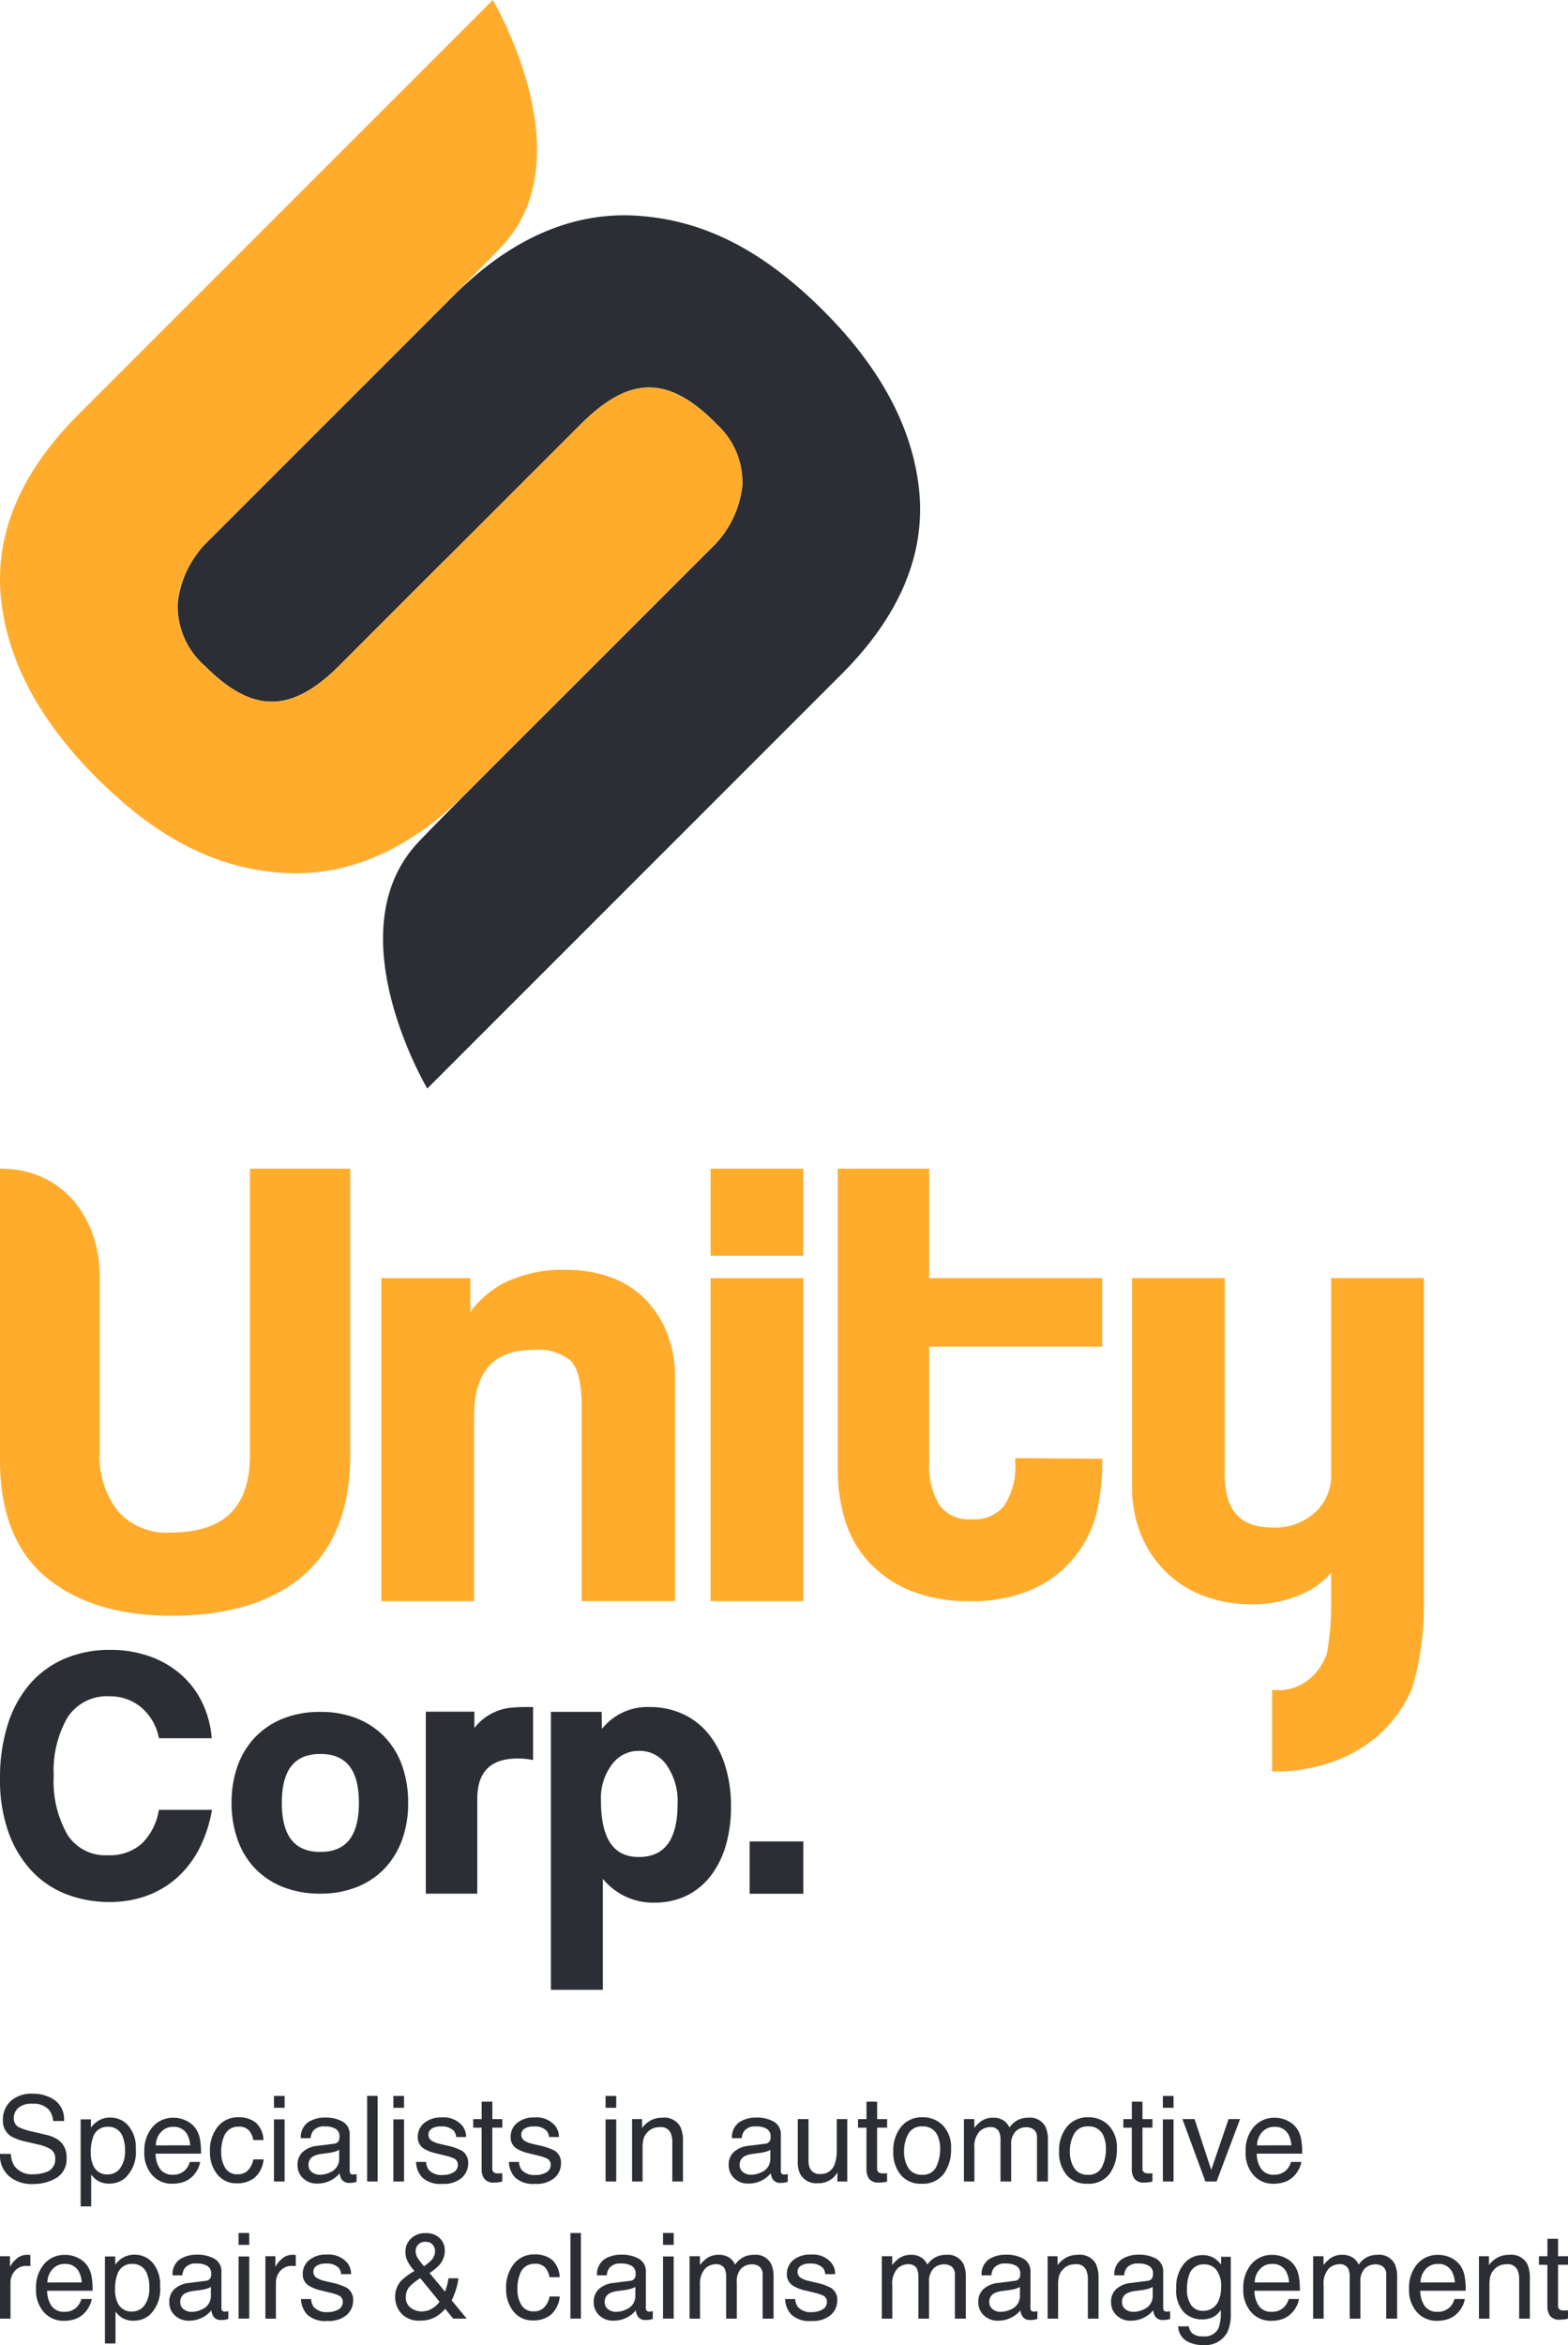 <svg xmlns="http://www.w3.org/2000/svg" xmlns:xlink="http://www.w3.org/1999/xlink" width="117.709" height="176" viewBox="0 0 117.709 176">
  <defs>
    <clipPath id="clip-path">
      <path id="Path_83" data-name="Path 83" d="M0,21.591H117.709v-176H0Z" transform="translate(0 154.409)" fill="none"/>
    </clipPath>
  </defs>
  <g id="Group_131" data-name="Group 131" transform="translate(0 154.409)">
    <g id="Group_75" data-name="Group 75" transform="translate(0 -154.409)" clip-path="url(#clip-path)">
      <g id="Group_71" data-name="Group 71" transform="translate(0 157.139)">
        <path id="Path_79" data-name="Path 79" d="M.1.554a1.808,1.808,0,0,0,.248.888,1.621,1.621,0,0,0,1.47.638,2.52,2.52,0,0,0,.861-.139A.987.987,0,0,0,3.43.969.848.848,0,0,0,3.112.221,3.157,3.157,0,0,0,2.1-.16l-.843-.2A3.734,3.734,0,0,1,.09-.781,1.358,1.358,0,0,1-.5-1.983,1.877,1.877,0,0,1,.08-3.406a2.3,2.3,0,0,1,1.652-.556A2.808,2.808,0,0,1,3.4-3.473,1.779,1.779,0,0,1,4.09-1.914H3.273A1.659,1.659,0,0,0,3-2.706a1.526,1.526,0,0,0-1.3-.5,1.454,1.454,0,0,0-1.061.324,1.031,1.031,0,0,0-.323.752A.739.739,0,0,0,.7-1.442a5.391,5.391,0,0,0,1.132.35l.873.206a2.631,2.631,0,0,1,.976.407A1.543,1.543,0,0,1,4.278.83a1.644,1.644,0,0,1-.757,1.526,3.334,3.334,0,0,1-1.76.459A2.592,2.592,0,0,1-.069,2.2,2.091,2.091,0,0,1-.718.554Z" transform="translate(0.718 3.962)" fill="#2b2e34"/>
      </g>
      <g id="Group_72" data-name="Group 72" transform="translate(6.054 158.929)">
        <path id="Path_80" data-name="Path 80" d="M0,.017H.771V.638A1.917,1.917,0,0,1,1.288.143a1.669,1.669,0,0,1,.938-.262A1.766,1.766,0,0,1,3.582.492a2.5,2.5,0,0,1,.556,1.743,2.671,2.671,0,0,1-.8,2.187,1.822,1.822,0,0,1-1.187.416,1.613,1.613,0,0,1-.891-.233,2.065,2.065,0,0,1-.47-.45V6.549H0ZM2.964,3.689a2.195,2.195,0,0,0,.366-1.38,2.567,2.567,0,0,0-.162-.962A1.121,1.121,0,0,0,2.044.573,1.119,1.119,0,0,0,.92,1.39,3.232,3.232,0,0,0,.757,2.5a2.344,2.344,0,0,0,.163.923,1.119,1.119,0,0,0,1.124.726,1.131,1.131,0,0,0,.92-.462" transform="translate(0 0.119)" fill="#2b2e34"/>
      </g>
      <g id="Group_73" data-name="Group 73" transform="translate(10.836 158.939)">
        <path id="Path_81" data-name="Path 81" d="M.388.029A1.776,1.776,0,0,1,1.1.634a2.1,2.1,0,0,1,.312.826A5.4,5.4,0,0,1,1.48,2.493H-1.928a2.018,2.018,0,0,0,.334,1.148,1.114,1.114,0,0,0,.968.432A1.241,1.241,0,0,0,.35,3.664a1.392,1.392,0,0,0,.29-.549h.774a1.624,1.624,0,0,1-.2.577,2.034,2.034,0,0,1-.385.517,1.807,1.807,0,0,1-.881.472A2.6,2.6,0,0,1-.7,4.751a1.956,1.956,0,0,1-1.474-.636,2.488,2.488,0,0,1-.6-1.783A2.707,2.707,0,0,1-2.164.5a2,2,0,0,1,1.591-.7A2.111,2.111,0,0,1,.388.029m.282,1.84A2.03,2.03,0,0,0,.448,1.05,1.13,1.13,0,0,0-.623.481a1.186,1.186,0,0,0-.9.391,1.488,1.488,0,0,0-.386,1Z" transform="translate(2.773 0.205)" fill="#2b2e34"/>
      </g>
      <g id="Group_74" data-name="Group 74" transform="translate(15.766 158.907)">
        <path id="Path_82" data-name="Path 82" d="M.419.047a1.843,1.843,0,0,1,.6,1.326H.25A1.414,1.414,0,0,0-.069.653a1.011,1.011,0,0,0-.8-.286A1.108,1.108,0,0,0-1.946,1.1a2.933,2.933,0,0,0-.21,1.175,2.208,2.208,0,0,0,.3,1.184,1.02,1.02,0,0,0,.937.481,1.025,1.025,0,0,0,.776-.3,1.63,1.63,0,0,0,.4-.817h.766A2.055,2.055,0,0,1,.36,4.188a2.048,2.048,0,0,1-1.343.431,1.8,1.8,0,0,1-1.466-.671A2.571,2.571,0,0,1-3,2.27,2.828,2.828,0,0,1-2.4.349,1.937,1.937,0,0,1-.869-.338,2.042,2.042,0,0,1,.419.047" transform="translate(2.996 0.338)" fill="#2b2e34"/>
      </g>
    </g>
    <path id="Path_84" data-name="Path 84" d="M18.043-15.512h.8V-16.4h-.8Zm0-.892,0,6.426h.8v-4.663h-.8Z" transform="translate(2.523 19.297)" fill="#2b2e34"/>
    <g id="Group_77" data-name="Group 77" transform="translate(0 -154.409)" clip-path="url(#clip-path)">
      <g id="Group_76" data-name="Group 76" transform="translate(22.338 158.929)">
        <path id="Path_85" data-name="Path 85" d="M.335.241A.429.429,0,0,0,.7.013a.707.707,0,0,0,.051-.3A.644.644,0,0,0,.465-.876a1.527,1.527,0,0,0-.82-.182,1.035,1.035,0,0,0-.873.335,1.109,1.109,0,0,0-.188.549H-2.15a1.362,1.362,0,0,1,.561-1.209,2.3,2.3,0,0,1,1.253-.34,2.549,2.549,0,0,1,1.342.315,1.071,1.071,0,0,1,.511.98v2.7a.351.351,0,0,0,.05.2.244.244,0,0,0,.213.074c.034,0,.074,0,.117-.006s.091-.011.14-.021V3.1a2.029,2.029,0,0,1-.28.066,1.958,1.958,0,0,1-.262.014A.649.649,0,0,1,.9,2.889a1.108,1.108,0,0,1-.136-.434A2,2,0,0,1,.076,3a2.13,2.13,0,0,1-.993.231,1.472,1.472,0,0,1-1.065-.4,1.309,1.309,0,0,1-.414-.989A1.275,1.275,0,0,1-1.988.839,1.945,1.945,0,0,1-.921.4ZM-1.324,2.368a.926.926,0,0,0,.59.2,1.808,1.808,0,0,0,.806-.191A1.081,1.081,0,0,0,.728,1.328V.695a1.342,1.342,0,0,1-.37.154A3.237,3.237,0,0,1-.088.936L-.564,1a1.84,1.84,0,0,0-.643.18.7.7,0,0,0-.366.654.647.647,0,0,0,.25.537" transform="translate(2.395 1.723)" fill="#2b2e34"/>
      </g>
    </g>
    <path id="Path_87" data-name="Path 87" d="M24.18-9.978h.788v-6.427H24.18Z" transform="translate(3.381 19.297)" fill="#2b2e34"/>
    <path id="Path_88" data-name="Path 88" d="M25.908-15.512h.8V-16.4h-.8Zm0-.892,0,6.426h.8v-4.663h-.8Z" transform="translate(3.623 19.297)" fill="#2b2e34"/>
    <g id="Group_81" data-name="Group 81" transform="translate(0 -154.409)" clip-path="url(#clip-path)">
      <g id="Group_78" data-name="Group 78" transform="translate(31.233 158.921)">
        <path id="Path_89" data-name="Path 89" d="M.093.409a1.137,1.137,0,0,0,.2.6,1.277,1.277,0,0,0,1.054.381,1.583,1.583,0,0,0,.785-.19.628.628,0,0,0,.34-.588A.5.5,0,0,0,2.2.156a3.191,3.191,0,0,0-.685-.223L.88-.225a3.078,3.078,0,0,1-.9-.332.991.991,0,0,1-.516-.885A1.34,1.34,0,0,1-.047-2.517a1.951,1.951,0,0,1,1.305-.411,1.826,1.826,0,0,1,1.548.62,1.339,1.339,0,0,1,.288.849H2.35a.884.884,0,0,0-.193-.482,1.247,1.247,0,0,0-.962-.31A1.166,1.166,0,0,0,.5-2.08a.526.526,0,0,0-.235.448.551.551,0,0,0,.309.489A1.915,1.915,0,0,0,1.1-.95l.53.127a4.127,4.127,0,0,1,1.159.4,1.052,1.052,0,0,1,.459.949A1.442,1.442,0,0,1,2.771,1.6a2.067,2.067,0,0,1-1.465.455,1.977,1.977,0,0,1-1.5-.474A1.784,1.784,0,0,1-.664.409Z" transform="translate(0.664 2.928)" fill="#2b2e34"/>
      </g>
      <g id="Group_79" data-name="Group 79" transform="translate(35.524 157.735)">
        <path id="Path_90" data-name="Path 90" d="M.078,0h.8V1.309h.748v.643H.875V5.008a.33.33,0,0,0,.165.328.69.69,0,0,0,.307.049c.038,0,.079,0,.122,0s.095-.007.154-.015v.626a1.749,1.749,0,0,1-.283.057,2.741,2.741,0,0,1-.317.017.854.854,0,0,1-.748-.282,1.251,1.251,0,0,1-.2-.733v-3.1H-.557V1.309H.078Z" transform="translate(0.557)" fill="#2b2e34"/>
      </g>
      <g id="Group_80" data-name="Group 80" transform="translate(38.202 158.921)">
        <path id="Path_91" data-name="Path 91" d="M.093.409a1.127,1.127,0,0,0,.2.6,1.277,1.277,0,0,0,1.054.381,1.583,1.583,0,0,0,.785-.19.63.63,0,0,0,.34-.588A.5.5,0,0,0,2.2.156a3.191,3.191,0,0,0-.685-.223L.88-.225a3.1,3.1,0,0,1-.9-.332.992.992,0,0,1-.515-.885A1.34,1.34,0,0,1-.047-2.517a1.949,1.949,0,0,1,1.305-.411,1.826,1.826,0,0,1,1.548.62,1.346,1.346,0,0,1,.288.849H2.35a.884.884,0,0,0-.193-.482,1.247,1.247,0,0,0-.962-.31A1.166,1.166,0,0,0,.5-2.08a.527.527,0,0,0-.236.448.552.552,0,0,0,.31.489A1.915,1.915,0,0,0,1.1-.95l.53.127a4.127,4.127,0,0,1,1.159.4,1.052,1.052,0,0,1,.459.949A1.442,1.442,0,0,1,2.771,1.6a2.067,2.067,0,0,1-1.465.455,1.977,1.977,0,0,1-1.5-.474A1.784,1.784,0,0,1-.664.409Z" transform="translate(0.664 2.928)" fill="#2b2e34"/>
      </g>
    </g>
    <path id="Path_93" data-name="Path 93" d="M39.883-15.512h.8V-16.4h-.8Zm0-.892,0,6.426h.8v-4.663h-.8Z" transform="translate(5.577 19.297)" fill="#2b2e34"/>
    <g id="Group_90" data-name="Group 90" transform="translate(0 -154.409)" clip-path="url(#clip-path)">
      <g id="Group_82" data-name="Group 82" transform="translate(47.45 158.938)">
        <path id="Path_94" data-name="Path 94" d="M0,.013H.748V.677a2.117,2.117,0,0,1,.7-.59A1.882,1.882,0,0,1,2.28-.092,1.363,1.363,0,0,1,3.627.6,2.459,2.459,0,0,1,3.82,1.692V4.7h-.8V1.745a1.607,1.607,0,0,0-.127-.692A.771.771,0,0,0,2.13.616a1.559,1.559,0,0,0-.459.057,1.194,1.194,0,0,0-.569.385,1.151,1.151,0,0,0-.255.479,3.192,3.192,0,0,0-.059.707V4.7H0Z" transform="translate(0 0.092)" fill="#2b2e34"/>
      </g>
      <g id="Group_83" data-name="Group 83" transform="translate(54.704 158.929)">
        <path id="Path_95" data-name="Path 95" d="M.335.241A.429.429,0,0,0,.7.013a.707.707,0,0,0,.051-.3A.644.644,0,0,0,.465-.876a1.527,1.527,0,0,0-.82-.182,1.035,1.035,0,0,0-.873.335,1.109,1.109,0,0,0-.188.549H-2.15a1.362,1.362,0,0,1,.561-1.209,2.3,2.3,0,0,1,1.253-.34,2.549,2.549,0,0,1,1.342.315,1.071,1.071,0,0,1,.511.98v2.7a.342.342,0,0,0,.051.2c.033.05.1.074.212.074.034,0,.074,0,.117-.006s.091-.011.14-.021V3.1a2.029,2.029,0,0,1-.28.066,1.958,1.958,0,0,1-.262.014A.649.649,0,0,1,.9,2.889a1.127,1.127,0,0,1-.136-.434A2,2,0,0,1,.076,3a2.13,2.13,0,0,1-.993.231,1.472,1.472,0,0,1-1.065-.4,1.309,1.309,0,0,1-.414-.989A1.275,1.275,0,0,1-1.988.839,1.941,1.941,0,0,1-.921.4ZM-1.324,2.368a.926.926,0,0,0,.59.2,1.8,1.8,0,0,0,.806-.191A1.081,1.081,0,0,0,.728,1.328V.695a1.342,1.342,0,0,1-.37.154A3.237,3.237,0,0,1-.088.936L-.564,1a1.84,1.84,0,0,0-.643.18.7.7,0,0,0-.366.654.647.647,0,0,0,.25.537" transform="translate(2.395 1.723)" fill="#2b2e34"/>
      </g>
      <g id="Group_84" data-name="Group 84" transform="translate(59.889 159.043)">
        <path id="Path_96" data-name="Path 96" d="M.1,0V3.111A1.34,1.34,0,0,0,.209,3.7a.771.771,0,0,0,.763.421,1.08,1.08,0,0,0,1.091-.735A3,3,0,0,0,2.22,2.3V0h.788V4.686H2.264l.008-.692a1.584,1.584,0,0,1-.373.45,1.626,1.626,0,0,1-1.074.368,1.376,1.376,0,0,1-1.339-.67,2.022,2.022,0,0,1-.193-.957V0Z" transform="translate(0.706)" fill="#2b2e34"/>
      </g>
      <g id="Group_85" data-name="Group 85" transform="translate(64.412 157.735)">
        <path id="Path_97" data-name="Path 97" d="M.078,0h.8V1.309h.748v.643H.875V5.008a.33.33,0,0,0,.165.328.694.694,0,0,0,.307.049c.038,0,.079,0,.122,0s.1-.007.154-.015v.626a1.749,1.749,0,0,1-.283.057,2.727,2.727,0,0,1-.317.017.854.854,0,0,1-.748-.282,1.251,1.251,0,0,1-.2-.733v-3.1H-.557V1.309H.078Z" transform="translate(0.557)" fill="#2b2e34"/>
      </g>
      <g id="Group_86" data-name="Group 86" transform="translate(67.06 158.908)">
        <path id="Path_98" data-name="Path 98" d="M.456.074a2.362,2.362,0,0,1,.621,1.775A3.058,3.058,0,0,1,.53,3.719a1.975,1.975,0,0,1-1.7.739A1.912,1.912,0,0,1-2.694,3.8a2.594,2.594,0,0,1-.564-1.755A2.807,2.807,0,0,1-2.663.17a1.994,1.994,0,0,1,1.6-.7,2.1,2.1,0,0,1,1.521.6M-.033,3.188A2.98,2.98,0,0,0,.255,1.87,2.355,2.355,0,0,0,.046.8,1.164,1.164,0,0,0-1.087.157,1.116,1.116,0,0,0-2.125.708a2.583,2.583,0,0,0-.324,1.329,2.241,2.241,0,0,0,.324,1.245,1.138,1.138,0,0,0,1.03.5A1.071,1.071,0,0,0-.033,3.188" transform="translate(3.258 0.529)" fill="#2b2e34"/>
      </g>
      <g id="Group_87" data-name="Group 87" transform="translate(72.361 158.938)">
        <path id="Path_99" data-name="Path 99" d="M0,.013H.78V.677a2.592,2.592,0,0,1,.507-.5A1.518,1.518,0,0,1,2.17-.092a1.383,1.383,0,0,1,.9.276,1.411,1.411,0,0,1,.35.463A1.7,1.7,0,0,1,4.038.089a1.721,1.721,0,0,1,.8-.181A1.3,1.3,0,0,1,6.121.591a2.231,2.231,0,0,1,.184.988V4.7H5.486V1.443A.76.76,0,0,0,5.252.8.929.929,0,0,0,4.681.625a1.141,1.141,0,0,0-.8.31,1.37,1.37,0,0,0-.334,1.037V4.7h-.8V1.641a1.6,1.6,0,0,0-.114-.7A.7.7,0,0,0,1.965.616a1.155,1.155,0,0,0-.812.347,1.691,1.691,0,0,0-.366,1.25V4.7H0Z" transform="translate(0 0.092)" fill="#2b2e34"/>
      </g>
      <g id="Group_88" data-name="Group 88" transform="translate(79.506 158.908)">
        <path id="Path_100" data-name="Path 100" d="M.456.074a2.362,2.362,0,0,1,.621,1.775A3.058,3.058,0,0,1,.53,3.719a1.976,1.976,0,0,1-1.7.739A1.911,1.911,0,0,1-2.694,3.8a2.588,2.588,0,0,1-.564-1.755A2.807,2.807,0,0,1-2.663.17a1.994,1.994,0,0,1,1.6-.7,2.1,2.1,0,0,1,1.521.6M-.033,3.188A2.964,2.964,0,0,0,.255,1.87,2.355,2.355,0,0,0,.046.8,1.165,1.165,0,0,0-1.087.157,1.116,1.116,0,0,0-2.125.708a2.583,2.583,0,0,0-.324,1.329,2.241,2.241,0,0,0,.324,1.245,1.138,1.138,0,0,0,1.03.5A1.071,1.071,0,0,0-.033,3.188" transform="translate(3.258 0.529)" fill="#2b2e34"/>
      </g>
      <g id="Group_89" data-name="Group 89" transform="translate(84.331 157.735)">
        <path id="Path_101" data-name="Path 101" d="M.078,0h.8V1.309h.748v.643H.875V5.008a.33.33,0,0,0,.165.328.7.7,0,0,0,.307.049q.056,0,.123,0c.043,0,.095-.007.153-.015v.626a1.76,1.76,0,0,1-.282.057,2.761,2.761,0,0,1-.318.017.854.854,0,0,1-.748-.282,1.251,1.251,0,0,1-.2-.733v-3.1H-.557V1.309H.078Z" transform="translate(0.557)" fill="#2b2e34"/>
      </g>
    </g>
    <path id="Path_103" data-name="Path 103" d="M76.588-15.512h.8V-16.4h-.8Zm0-.892,0,6.426h.8v-4.663h-.8Z" transform="translate(10.709 19.297)" fill="#2b2e34"/>
    <g id="Group_91" data-name="Group 91" transform="translate(88.761 4.634)">
      <path id="Path_104" data-name="Path 104" d="M.112,0,1.364,3.815,2.666,0h.863L1.765,4.686H.926L-.8,0Z" transform="translate(0.802)" fill="#2b2e34"/>
    </g>
    <g id="Group_94" data-name="Group 94" transform="translate(0 -154.409)" clip-path="url(#clip-path)">
      <g id="Group_92" data-name="Group 92" transform="translate(93.501 158.939)">
        <path id="Path_105" data-name="Path 105" d="M.388.029A1.769,1.769,0,0,1,1.1.634a2.1,2.1,0,0,1,.312.826A5.4,5.4,0,0,1,1.48,2.493H-1.928a2.026,2.026,0,0,0,.334,1.148,1.114,1.114,0,0,0,.968.432A1.241,1.241,0,0,0,.35,3.664a1.392,1.392,0,0,0,.29-.549h.774a1.619,1.619,0,0,1-.2.577,2.064,2.064,0,0,1-.386.517,1.807,1.807,0,0,1-.881.472,2.589,2.589,0,0,1-.637.071,1.958,1.958,0,0,1-1.475-.636,2.488,2.488,0,0,1-.6-1.783A2.707,2.707,0,0,1-2.164.5a2.006,2.006,0,0,1,1.591-.7A2.111,2.111,0,0,1,.388.029M.67,1.868A2.068,2.068,0,0,0,.449,1.05,1.132,1.132,0,0,0-.622.481a1.187,1.187,0,0,0-.9.391,1.488,1.488,0,0,0-.386,1Z" transform="translate(2.773 0.205)" fill="#2b2e34"/>
      </g>
      <g id="Group_93" data-name="Group 93" transform="translate(28.634 95.306)">
        <path id="Path_106" data-name="Path 106" d="M2.418.259h0a7.012,7.012,0,0,0-2.6-1.59,9.751,9.751,0,0,0-3.228-.522A9.855,9.855,0,0,0-8.271-.778,7.648,7.648,0,0,0-10.621,1.3V-1.232H-17.3V23.01h6.96V9.169c0-3.376,1.454-5.016,4.446-5.016a3.839,3.839,0,0,1,2.829.837c.533.562.8,1.712.8,3.417v14.6H4.752V6.354a9.256,9.256,0,0,0-.625-3.511A7.65,7.65,0,0,0,2.418.259" transform="translate(17.295 1.853)" fill="#ffac2d"/>
      </g>
    </g>
    <path id="Path_108" data-name="Path 108" d="M46.8-46.008h6.96V-70.25H46.8Z" transform="translate(6.545 11.768)" fill="#ffac2d"/>
    <g id="Group_96" data-name="Group 96" transform="translate(0 -154.409)" clip-path="url(#clip-path)">
      <g id="Group_95" data-name="Group 95" transform="translate(0 87.713)">
        <path id="Path_109" data-name="Path 109" d="M2.3,2.641C2.3,6.532.348,8.423-3.671,8.423A4.841,4.841,0,0,1-7.586,6.836,6.6,6.6,0,0,1-8.976,2.4V-10.9c0-3.757-2.353-7.991-7.485-7.991V3.023c0,3.92,1.179,6.877,3.5,8.789,2.3,1.894,5.459,2.855,9.382,2.855,4.241,0,7.57-1.02,9.89-3.029,2.334-2.024,3.52-5.051,3.52-9V-18.887H2.3V2.641Z" transform="translate(16.461 18.887)" fill="#ffac2d"/>
      </g>
    </g>
    <path id="Path_111" data-name="Path 111" d="M46.8-70.925h6.96v-6.53H46.8Z" transform="translate(6.545 10.76)" fill="#ffac2d"/>
    <g id="Group_103" data-name="Group 103" transform="translate(0 -154.409)" clip-path="url(#clip-path)">
      <g id="Group_97" data-name="Group 97" transform="translate(84.987 95.926)">
        <path id="Path_112" data-name="Path 112" d="M1.833,0V14.7a3.757,3.757,0,0,1-1.2,2.878,4.43,4.43,0,0,1-3.2,1.139c-2.447,0-3.586-1.277-3.586-4.017V0h-6.959V15.607a9.476,9.476,0,0,0,.672,3.653,8.353,8.353,0,0,0,1.874,2.8,8.188,8.188,0,0,0,2.852,1.8,10.043,10.043,0,0,0,3.57.621,9,9,0,0,0,4.109-.924A5.72,5.72,0,0,0,1.833,22.1v2.479A19.2,19.2,0,0,1,1.5,28.213a4.5,4.5,0,0,1-.878,1.476,4.042,4.042,0,0,1-1.246.918,3.53,3.53,0,0,1-1.5.319c-.031,0-.06-.006-.092-.006l-.382-.006v6.114l.381,0a12.731,12.731,0,0,0,4.195-.733,10.513,10.513,0,0,0,3.564-2.129,9.861,9.861,0,0,0,2.385-3.425,21.649,21.649,0,0,0,.865-6.25V0Z" transform="translate(13.109)" fill="#ffac2d"/>
      </g>
      <g id="Group_98" data-name="Group 98" transform="translate(62.891 87.714)">
        <path id="Path_113" data-name="Path 113" d="M.842,0H-6.022V22.624a12.749,12.749,0,0,0,.541,3.739A8.189,8.189,0,0,0-3.7,29.514,8.7,8.7,0,0,0-.587,31.66a11.7,11.7,0,0,0,4.538.8,11.25,11.25,0,0,0,4.42-.8,8.6,8.6,0,0,0,3.095-2.173,8.726,8.726,0,0,0,1.8-3.143,15.439,15.439,0,0,0,.568-4.2v-.373L7.3,21.719v.38a5.287,5.287,0,0,1-.809,3.165,2.814,2.814,0,0,1-2.444,1.042,2.714,2.714,0,0,1-2.434-1.054A5.748,5.748,0,0,1,.842,22V13.358H13.828V8.212H.842Z" transform="translate(6.022)" fill="#ffac2d"/>
      </g>
      <g id="Group_99" data-name="Group 99" transform="translate(0 123.831)">
        <path id="Path_114" data-name="Path 114" d="M1.46,1.489a4.476,4.476,0,0,1-1.3,2.439,3.623,3.623,0,0,1-2.5.835A3.373,3.373,0,0,1-5.375,3.228,8.057,8.057,0,0,1-6.409-1.2,8,8,0,0,1-5.362-5.6,3.538,3.538,0,0,1-2.149-7.164a3.573,3.573,0,0,1,2.255.789A3.942,3.942,0,0,1,1.461-4.148l.031.129H5.455L5.436-4.2a7.388,7.388,0,0,0-.711-2.521A6.629,6.629,0,0,0,3.165-8.782,7.23,7.23,0,0,0,.831-10.151a8.705,8.705,0,0,0-3.006-.5,8.568,8.568,0,0,0-3.435.67A7.2,7.2,0,0,0-8.226-8.058,8.644,8.644,0,0,0-9.871-5.012,13.287,13.287,0,0,0-10.442-.99a11.713,11.713,0,0,0,.626,4,8.457,8.457,0,0,0,1.726,2.9A7.021,7.021,0,0,0-5.473,7.684a8.9,8.9,0,0,0,3.246.589A8.054,8.054,0,0,0,.61,7.79,7.063,7.063,0,0,0,2.878,6.421,7.527,7.527,0,0,0,4.5,4.3a10.032,10.032,0,0,0,.934-2.746l.039-.2H1.49Z" transform="translate(10.442 10.647)" fill="#2b2e34"/>
      </g>
      <g id="Group_100" data-name="Group 100" transform="translate(17.383 128.483)">
        <path id="Path_115" data-name="Path 115" d="M.818,1.289C-1.128,1.289-2.075.082-2.075-2.4c0-2.465.947-3.663,2.893-3.663S3.711-4.865,3.711-2.4c0,2.481-.947,3.688-2.893,3.688M5.627-7.359A5.992,5.992,0,0,0,3.552-8.733,7.306,7.306,0,0,0,.818-9.22a7.473,7.473,0,0,0-2.772.487,5.993,5.993,0,0,0-2.1,1.387A6.051,6.051,0,0,0-5.389-5.18,8.089,8.089,0,0,0-5.849-2.4,8.221,8.221,0,0,0-5.4.353,5.994,5.994,0,0,0-4.094,2.52a5.957,5.957,0,0,0,2.1,1.4,7.5,7.5,0,0,0,2.812.5,7.326,7.326,0,0,0,2.721-.488A5.843,5.843,0,0,0,5.627,2.545,6.174,6.174,0,0,0,6.948.393,8.058,8.058,0,0,0,7.407-2.4a8.179,8.179,0,0,0-.459-2.806A6.046,6.046,0,0,0,5.627-7.359" transform="translate(5.849 9.22)" fill="#2b2e34"/>
      </g>
      <g id="Group_101" data-name="Group 101" transform="translate(31.965 128.119)">
        <path id="Path_116" data-name="Path 116" d="M.779.007A3.916,3.916,0,0,0-.282.276,4.092,4.092,0,0,0-1.3.882a3.858,3.858,0,0,0-.622.643V.3H-5.569V13.956h3.863v-7.1c0-2.048,1-3.043,3.044-3.043a5.742,5.742,0,0,1,.944.079l.2.033V-.048H1.851A10.33,10.33,0,0,0,.779.007" transform="translate(5.569 0.048)" fill="#2b2e34"/>
      </g>
      <g id="Group_102" data-name="Group 102" transform="translate(41.356 128.119)">
        <path id="Path_117" data-name="Path 117" d="M1.167.887c0,2.708-.954,4.025-2.919,4.025-1.907,0-2.835-1.389-2.835-4.246a4.2,4.2,0,0,1,.831-2.708A2.491,2.491,0,0,1-1.724-3.055,2.457,2.457,0,0,1,.345-1.98,4.7,4.7,0,0,1,1.167.887M3.474-4.342A5.378,5.378,0,0,0,1.543-5.829,5.838,5.838,0,0,0-.894-6.342,4.353,4.353,0,0,0-4.514-4.7l-.021-1.282h-3.81V14.879h3.9V6.549A4.848,4.848,0,0,0-.591,8.337a5.486,5.486,0,0,0,2.443-.529A5.162,5.162,0,0,0,3.671,6.3,6.921,6.921,0,0,0,4.793,4.02a10.351,10.351,0,0,0,.381-2.885,10.123,10.123,0,0,0-.451-3.124A7.188,7.188,0,0,0,3.474-4.342" transform="translate(8.345 6.342)" fill="#2b2e34"/>
      </g>
    </g>
    <path id="Path_119" data-name="Path 119" d="M49.373-29.232H53.4v-3.926H49.373Z" transform="translate(6.904 16.954)" fill="#2b2e34"/>
    <g id="Group_110" data-name="Group 110" transform="translate(0 -154.409)" clip-path="url(#clip-path)">
      <g id="Group_104" data-name="Group 104" transform="translate(13.328 16.159)">
        <path id="Path_120" data-name="Path 120" d="M6.83,2.535c-.464-4.657-2.878-9.2-7.173-13.49-4.636-4.637-9.032-6.777-13.84-7.134-4.91-.365-9.613,1.662-13.973,6.023L-38.2-2.022l-8.65,8.65a7.6,7.6,0,0,0-1.979,4.351,5.956,5.956,0,0,0,2.064,4.733c3.679,3.679,6.577,3.439,10.1-.081L-28.842,7.8l.006.006L-18.6-2.426c3.52-3.519,6.417-3.845,10.1-.166.042.042.076.084.116.127h0A5.88,5.88,0,0,1-6.443,2.14a7.615,7.615,0,0,1-2.01,4.392L-20.044,18.123c-2.349,2.34-4.706,4.695-6.645,6.644l-.214.214h0c-1.779,1.79-3.179,3.211-3.85,3.921-6.355,6.715.659,18.505.659,18.505l31.1-31.1C5.35,11.965,7.308,7.332,6.83,2.535" transform="translate(48.843 18.131)" fill="#2b2e34"/>
      </g>
      <g id="Group_105" data-name="Group 105" transform="translate(0 0)">
        <path id="Path_121" data-name="Path 121" d="M6.594,5A7.583,7.583,0,0,0,8.571.652,5.879,5.879,0,0,0,6.626-3.954h0L6.38-4.2l-.035-.035c-3.6-3.5-6.465-3.145-9.932.321L-13.823,6.32l-.006,0-7.827,7.827c-3.519,3.519-6.417,3.759-10.1.081a5.958,5.958,0,0,1-2.064-4.733c.014-.186.035-.37.066-.554.019-.117.049-.234.075-.351.015-.066.025-.132.042-.2.041-.155.091-.31.144-.464.009-.027.016-.055.025-.082.063-.173.134-.347.212-.52,0-.008.006-.015.009-.022a9.432,9.432,0,0,1,1.4-2.161h0L-31.8,5.1-20.213-6.492c2.349-2.34,4.706-4.695,6.644-6.644l.215-.214h0c1.778-1.788,3.178-3.21,3.85-3.921,6.355-6.715-.659-18.505-.659-18.505l-31.1,31.1C-45.607-.334-47.565,4.3-47.086,9.1c.464,4.657,2.878,9.2,7.172,13.491,4.637,4.636,9.033,6.777,13.84,7.133,4.912.365,9.613-1.662,13.974-6.023Z" transform="translate(47.157 35.778)" fill="#ffac2d"/>
      </g>
      <g id="Group_106" data-name="Group 106" transform="translate(0 169.228)">
        <path id="Path_122" data-name="Path 122" d="M0,.013H.748V.822A1.789,1.789,0,0,1,1.2.247a1.166,1.166,0,0,1,.826-.339c.015,0,.04,0,.074,0s.095.008.18.017V.761A1,1,0,0,0,2.15.743c-.039,0-.082,0-.129,0a1.123,1.123,0,0,0-.914.383A1.335,1.335,0,0,0,.788,2V4.7H0Z" transform="translate(0 0.092)" fill="#2b2e34"/>
      </g>
      <g id="Group_107" data-name="Group 107" transform="translate(2.695 169.228)">
        <path id="Path_123" data-name="Path 123" d="M.388.029A1.785,1.785,0,0,1,1.1.634a2.1,2.1,0,0,1,.312.828,5.4,5.4,0,0,1,.07,1.032H-1.928a2.015,2.015,0,0,0,.334,1.148,1.114,1.114,0,0,0,.968.432,1.241,1.241,0,0,0,.976-.408A1.407,1.407,0,0,0,.64,3.114h.774a1.647,1.647,0,0,1-.2.577,2.061,2.061,0,0,1-.385.517,1.818,1.818,0,0,1-.881.473,2.658,2.658,0,0,1-.638.07,1.956,1.956,0,0,1-1.474-.636,2.488,2.488,0,0,1-.6-1.783A2.7,2.7,0,0,1-2.164.5a2,2,0,0,1,1.591-.7A2.111,2.111,0,0,1,.388.029m.282,1.84A2.049,2.049,0,0,0,.448,1.05,1.13,1.13,0,0,0-.623.481a1.184,1.184,0,0,0-.9.391,1.482,1.482,0,0,0-.386,1Z" transform="translate(2.773 0.205)" fill="#2b2e34"/>
      </g>
      <g id="Group_108" data-name="Group 108" transform="translate(7.879 169.219)">
        <path id="Path_124" data-name="Path 124" d="M0,.017H.771V.638A1.917,1.917,0,0,1,1.288.143a1.672,1.672,0,0,1,.938-.262A1.768,1.768,0,0,1,3.582.492a2.5,2.5,0,0,1,.556,1.743,2.671,2.671,0,0,1-.8,2.187,1.821,1.821,0,0,1-1.185.416,1.615,1.615,0,0,1-.892-.233,2.065,2.065,0,0,1-.47-.45V6.549H0ZM2.964,3.689a2.195,2.195,0,0,0,.367-1.38,2.566,2.566,0,0,0-.163-.962A1.12,1.12,0,0,0,2.044.573,1.119,1.119,0,0,0,.92,1.39,3.232,3.232,0,0,0,.757,2.5a2.344,2.344,0,0,0,.163.923,1.119,1.119,0,0,0,1.124.726,1.129,1.129,0,0,0,.92-.462" transform="translate(0 0.119)" fill="#2b2e34"/>
      </g>
      <g id="Group_109" data-name="Group 109" transform="translate(12.709 169.219)">
        <path id="Path_125" data-name="Path 125" d="M.335.241A.429.429,0,0,0,.7.013a.707.707,0,0,0,.051-.3A.644.644,0,0,0,.465-.876a1.527,1.527,0,0,0-.82-.182,1.032,1.032,0,0,0-.872.335,1.087,1.087,0,0,0-.188.549H-2.15a1.362,1.362,0,0,1,.561-1.209,2.3,2.3,0,0,1,1.253-.34,2.549,2.549,0,0,1,1.342.315,1.07,1.07,0,0,1,.511.98v2.7a.342.342,0,0,0,.051.2.243.243,0,0,0,.212.074c.034,0,.074,0,.117-.006s.09-.011.14-.021V3.1a2.022,2.022,0,0,1-.279.066,1.989,1.989,0,0,1-.263.014A.65.65,0,0,1,.9,2.889a1.127,1.127,0,0,1-.136-.434A2.006,2.006,0,0,1,.077,3a2.135,2.135,0,0,1-.994.231,1.472,1.472,0,0,1-1.065-.4,1.309,1.309,0,0,1-.414-.989A1.275,1.275,0,0,1-1.988.839,1.936,1.936,0,0,1-.921.4ZM-1.324,2.368a.927.927,0,0,0,.592.2,1.8,1.8,0,0,0,.8-.191A1.081,1.081,0,0,0,.728,1.328V.695a1.342,1.342,0,0,1-.37.154A3.237,3.237,0,0,1-.088.936L-.563,1a1.84,1.84,0,0,0-.644.18.7.7,0,0,0-.366.654.65.65,0,0,0,.25.537" transform="translate(2.395 1.723)" fill="#2b2e34"/>
      </g>
    </g>
    <path id="Path_127" data-name="Path 127" d="M15.713-6.484h.8v-.892h-.8Zm0-.892,0,6.425h.8V-5.614h-.8Z" transform="translate(2.197 20.559)" fill="#2b2e34"/>
    <g id="Group_115" data-name="Group 115" transform="translate(0 -154.409)" clip-path="url(#clip-path)">
      <g id="Group_111" data-name="Group 111" transform="translate(19.924 169.228)">
        <path id="Path_128" data-name="Path 128" d="M0,.013H.748V.822A1.789,1.789,0,0,1,1.2.247a1.168,1.168,0,0,1,.826-.339c.015,0,.04,0,.074,0s.095.008.18.017V.761A1,1,0,0,0,2.15.743c-.039,0-.082,0-.129,0a1.123,1.123,0,0,0-.914.383A1.335,1.335,0,0,0,.788,2V4.7H0Z" transform="translate(0 0.092)" fill="#2b2e34"/>
      </g>
      <g id="Group_112" data-name="Group 112" transform="translate(22.597 169.211)">
        <path id="Path_129" data-name="Path 129" d="M.093.409a1.117,1.117,0,0,0,.2.6,1.276,1.276,0,0,0,1.053.381,1.585,1.585,0,0,0,.786-.19.63.63,0,0,0,.34-.588A.5.5,0,0,0,2.2.156a3.191,3.191,0,0,0-.685-.223L.88-.225a3.078,3.078,0,0,1-.9-.332.991.991,0,0,1-.516-.885A1.34,1.34,0,0,1-.047-2.517a1.947,1.947,0,0,1,1.305-.411,1.826,1.826,0,0,1,1.548.62,1.339,1.339,0,0,1,.288.849H2.35a.884.884,0,0,0-.193-.482,1.245,1.245,0,0,0-.962-.31A1.173,1.173,0,0,0,.5-2.08a.529.529,0,0,0-.235.448.552.552,0,0,0,.31.489A1.891,1.891,0,0,0,1.1-.95l.531.127a4.127,4.127,0,0,1,1.159.4,1.055,1.055,0,0,1,.459.949A1.442,1.442,0,0,1,2.771,1.6a2.065,2.065,0,0,1-1.465.455,1.975,1.975,0,0,1-1.5-.474A1.784,1.784,0,0,1-.664.409Z" transform="translate(0.664 2.928)" fill="#2b2e34"/>
      </g>
      <g id="Group_113" data-name="Group 113" transform="translate(29.666 167.6)">
        <path id="Path_130" data-name="Path 130" d="M.111.252A1.544,1.544,0,0,1-.026-.364a1.376,1.376,0,0,1,.418-1.03A1.53,1.53,0,0,1,1.513-1.8a1.4,1.4,0,0,1,1.043.38,1.254,1.254,0,0,1,.375.911A1.634,1.634,0,0,1,2.543.566a3.641,3.641,0,0,1-.758.626l1.167,1.4q.116-.349.162-.522c.03-.115.06-.277.092-.483h.748a4.777,4.777,0,0,1-.3,1.183c-.147.377-.221.53-.221.456L4.576,4.614H3.562l-.6-.735a3.129,3.129,0,0,1-.653.569,2.257,2.257,0,0,1-1.195.315,1.8,1.8,0,0,1-1.452-.54A1.846,1.846,0,0,1-.793,3a1.759,1.759,0,0,1,.441-1.22A4.786,4.786,0,0,1,.656,1.04,3.317,3.317,0,0,1,.111.252M2,3.848a1.818,1.818,0,0,0,.536-.5L1.091,1.578a4.379,4.379,0,0,0-.8.63,1.173,1.173,0,0,0-.287.8A.92.92,0,0,0,.376,3.8a1.312,1.312,0,0,0,.794.275A1.515,1.515,0,0,0,2,3.848M1.941.206A.991.991,0,0,0,2.2-.453a.7.7,0,0,0-.187-.489.645.645,0,0,0-.5-.205.706.706,0,0,0-.669.323.712.712,0,0,0-.1.362A.976.976,0,0,0,.886.048a4.719,4.719,0,0,0,.489.634A3.362,3.362,0,0,0,1.941.206" transform="translate(0.793 1.804)" fill="#2b2e34"/>
      </g>
      <g id="Group_114" data-name="Group 114" transform="translate(38.001 169.197)">
        <path id="Path_131" data-name="Path 131" d="M.419.047a1.847,1.847,0,0,1,.6,1.326H.25A1.414,1.414,0,0,0-.069.653a1.011,1.011,0,0,0-.8-.286A1.108,1.108,0,0,0-1.946,1.1a2.933,2.933,0,0,0-.21,1.175,2.208,2.208,0,0,0,.3,1.184,1.019,1.019,0,0,0,.936.481,1.026,1.026,0,0,0,.777-.3,1.63,1.63,0,0,0,.4-.817h.766A2.055,2.055,0,0,1,.36,4.188a2.048,2.048,0,0,1-1.343.431,1.8,1.8,0,0,1-1.466-.671A2.571,2.571,0,0,1-3,2.27,2.822,2.822,0,0,1-2.4.349,1.935,1.935,0,0,1-.869-.338,2.042,2.042,0,0,1,.419.047" transform="translate(2.996 0.338)" fill="#2b2e34"/>
      </g>
    </g>
    <path id="Path_133" data-name="Path 133" d="M37.569-.951h.788V-7.377h-.788Z" transform="translate(5.253 20.559)" fill="#2b2e34"/>
    <g id="Group_117" data-name="Group 117" transform="translate(0 -154.409)" clip-path="url(#clip-path)">
      <g id="Group_116" data-name="Group 116" transform="translate(44.572 169.219)">
        <path id="Path_134" data-name="Path 134" d="M.335.241A.429.429,0,0,0,.7.013a.707.707,0,0,0,.051-.3A.644.644,0,0,0,.465-.876a1.527,1.527,0,0,0-.82-.182,1.032,1.032,0,0,0-.872.335,1.087,1.087,0,0,0-.188.549h-.736a1.365,1.365,0,0,1,.562-1.209,2.3,2.3,0,0,1,1.253-.34,2.549,2.549,0,0,1,1.342.315,1.07,1.07,0,0,1,.511.98v2.7a.342.342,0,0,0,.051.2.243.243,0,0,0,.212.074c.034,0,.074,0,.117-.006s.09-.011.14-.021V3.1a2.022,2.022,0,0,1-.279.066,1.989,1.989,0,0,1-.263.014A.65.65,0,0,1,.9,2.889a1.127,1.127,0,0,1-.136-.434A2,2,0,0,1,.077,3a2.135,2.135,0,0,1-.994.231,1.472,1.472,0,0,1-1.065-.4,1.309,1.309,0,0,1-.414-.989A1.275,1.275,0,0,1-1.988.839,1.936,1.936,0,0,1-.921.4ZM-1.324,2.368a.927.927,0,0,0,.592.2,1.8,1.8,0,0,0,.8-.191A1.082,1.082,0,0,0,.729,1.328V.695A1.366,1.366,0,0,1,.358.848,3.237,3.237,0,0,1-.088.936L-.563,1a1.84,1.84,0,0,0-.644.18.7.7,0,0,0-.366.654.65.65,0,0,0,.25.537" transform="translate(2.395 1.723)" fill="#2b2e34"/>
      </g>
    </g>
    <path id="Path_136" data-name="Path 136" d="M43.668-6.484h.8v-.892h-.8Zm0-.892,0,6.425h.8V-5.614h-.8Z" transform="translate(6.106 20.559)" fill="#2b2e34"/>
    <g id="Group_130" data-name="Group 130" transform="translate(0 -154.409)" clip-path="url(#clip-path)">
      <g id="Group_118" data-name="Group 118" transform="translate(51.765 169.228)">
        <path id="Path_137" data-name="Path 137" d="M0,.013H.779V.677a2.623,2.623,0,0,1,.507-.5A1.52,1.52,0,0,1,2.17-.092a1.383,1.383,0,0,1,.9.276,1.427,1.427,0,0,1,.35.463A1.7,1.7,0,0,1,4.038.089a1.721,1.721,0,0,1,.8-.181A1.3,1.3,0,0,1,6.121.591a2.231,2.231,0,0,1,.184.988V4.7H5.486V1.443A.764.764,0,0,0,5.252.8.932.932,0,0,0,4.681.625a1.137,1.137,0,0,0-.8.31,1.367,1.367,0,0,0-.335,1.038V4.7h-.8V1.641a1.582,1.582,0,0,0-.115-.7A.694.694,0,0,0,1.964.616a1.155,1.155,0,0,0-.812.347,1.7,1.7,0,0,0-.365,1.25V4.7H0Z" transform="translate(0 0.092)" fill="#2b2e34"/>
      </g>
      <g id="Group_119" data-name="Group 119" transform="translate(58.94 169.211)">
        <path id="Path_138" data-name="Path 138" d="M.093.409a1.117,1.117,0,0,0,.2.6,1.276,1.276,0,0,0,1.053.381,1.585,1.585,0,0,0,.786-.19.63.63,0,0,0,.34-.588A.5.5,0,0,0,2.2.156a3.151,3.151,0,0,0-.684-.223L.88-.225a3.1,3.1,0,0,1-.9-.332.992.992,0,0,1-.515-.885A1.34,1.34,0,0,1-.047-2.517a1.947,1.947,0,0,1,1.305-.411,1.826,1.826,0,0,1,1.548.62,1.339,1.339,0,0,1,.288.849H2.35a.884.884,0,0,0-.193-.482,1.245,1.245,0,0,0-.962-.31A1.173,1.173,0,0,0,.5-2.08a.529.529,0,0,0-.235.448.552.552,0,0,0,.31.489A1.886,1.886,0,0,0,1.1-.95l.53.127a4.127,4.127,0,0,1,1.159.4,1.055,1.055,0,0,1,.459.949A1.442,1.442,0,0,1,2.771,1.6a2.067,2.067,0,0,1-1.465.455,1.975,1.975,0,0,1-1.5-.474A1.784,1.784,0,0,1-.664.409Z" transform="translate(0.664 2.928)" fill="#2b2e34"/>
      </g>
      <g id="Group_120" data-name="Group 120" transform="translate(66.197 169.228)">
        <path id="Path_139" data-name="Path 139" d="M0,.013H.78V.677a2.592,2.592,0,0,1,.507-.5A1.518,1.518,0,0,1,2.17-.092a1.383,1.383,0,0,1,.9.276,1.411,1.411,0,0,1,.35.463A1.7,1.7,0,0,1,4.038.089a1.725,1.725,0,0,1,.8-.181A1.3,1.3,0,0,1,6.121.591a2.231,2.231,0,0,1,.184.988V4.7H5.486V1.443A.76.76,0,0,0,5.252.8.929.929,0,0,0,4.681.625a1.141,1.141,0,0,0-.8.31,1.371,1.371,0,0,0-.334,1.038V4.7h-.8V1.641a1.6,1.6,0,0,0-.114-.7A.7.7,0,0,0,1.965.616a1.155,1.155,0,0,0-.812.347,1.691,1.691,0,0,0-.366,1.25V4.7H0Z" transform="translate(0 0.092)" fill="#2b2e34"/>
      </g>
      <g id="Group_121" data-name="Group 121" transform="translate(73.443 169.219)">
        <path id="Path_140" data-name="Path 140" d="M.335.241A.429.429,0,0,0,.7.013a.707.707,0,0,0,.051-.3A.644.644,0,0,0,.465-.876a1.527,1.527,0,0,0-.82-.182,1.032,1.032,0,0,0-.872.335,1.087,1.087,0,0,0-.188.549H-2.15a1.362,1.362,0,0,1,.561-1.209,2.3,2.3,0,0,1,1.253-.34,2.549,2.549,0,0,1,1.342.315,1.07,1.07,0,0,1,.511.98v2.7a.342.342,0,0,0,.051.2.243.243,0,0,0,.212.074c.034,0,.074,0,.117-.006s.09-.011.14-.021V3.1a2.022,2.022,0,0,1-.279.066,1.989,1.989,0,0,1-.263.014A.65.65,0,0,1,.9,2.889a1.127,1.127,0,0,1-.136-.434A1.989,1.989,0,0,1,.076,3a2.127,2.127,0,0,1-.993.231,1.472,1.472,0,0,1-1.065-.4,1.309,1.309,0,0,1-.414-.989A1.275,1.275,0,0,1-1.988.839,1.936,1.936,0,0,1-.921.4ZM-1.324,2.368a.927.927,0,0,0,.592.2,1.8,1.8,0,0,0,.8-.191A1.081,1.081,0,0,0,.728,1.328V.695a1.342,1.342,0,0,1-.37.154A3.237,3.237,0,0,1-.088.936L-.563,1a1.84,1.84,0,0,0-.644.18.7.7,0,0,0-.366.654.647.647,0,0,0,.25.537" transform="translate(2.395 1.723)" fill="#2b2e34"/>
      </g>
      <g id="Group_122" data-name="Group 122" transform="translate(78.645 169.228)">
        <path id="Path_141" data-name="Path 141" d="M0,.013H.748V.677a2.117,2.117,0,0,1,.7-.59A1.878,1.878,0,0,1,2.28-.092,1.363,1.363,0,0,1,3.627.6,2.459,2.459,0,0,1,3.82,1.692V4.7h-.8V1.745a1.607,1.607,0,0,0-.127-.692A.772.772,0,0,0,2.13.616a1.559,1.559,0,0,0-.459.057,1.194,1.194,0,0,0-.569.385,1.158,1.158,0,0,0-.255.479,3.192,3.192,0,0,0-.059.707V4.7H0Z" transform="translate(0 0.092)" fill="#2b2e34"/>
      </g>
      <g id="Group_123" data-name="Group 123" transform="translate(83.409 169.219)">
        <path id="Path_142" data-name="Path 142" d="M.335.241A.429.429,0,0,0,.7.013a.707.707,0,0,0,.051-.3A.644.644,0,0,0,.465-.876a1.527,1.527,0,0,0-.82-.182,1.032,1.032,0,0,0-.872.335,1.087,1.087,0,0,0-.188.549H-2.15a1.362,1.362,0,0,1,.561-1.209,2.3,2.3,0,0,1,1.253-.34,2.549,2.549,0,0,1,1.342.315,1.07,1.07,0,0,1,.511.98v2.7a.342.342,0,0,0,.051.2.243.243,0,0,0,.212.074c.034,0,.074,0,.117-.006s.09-.011.14-.021V3.1a2.022,2.022,0,0,1-.279.066,1.989,1.989,0,0,1-.263.014A.65.65,0,0,1,.9,2.889a1.127,1.127,0,0,1-.136-.434A1.989,1.989,0,0,1,.076,3a2.127,2.127,0,0,1-.993.231,1.472,1.472,0,0,1-1.065-.4,1.309,1.309,0,0,1-.414-.989A1.275,1.275,0,0,1-1.988.839,1.936,1.936,0,0,1-.921.4ZM-1.324,2.368a.927.927,0,0,0,.592.2,1.8,1.8,0,0,0,.8-.191A1.081,1.081,0,0,0,.728,1.328V.695a1.342,1.342,0,0,1-.37.154A3.237,3.237,0,0,1-.088.936L-.563,1a1.84,1.84,0,0,0-.644.18.7.7,0,0,0-.366.654.647.647,0,0,0,.25.537" transform="translate(2.395 1.723)" fill="#2b2e34"/>
      </g>
      <g id="Group_124" data-name="Group 124" transform="translate(88.3 169.25)">
        <path id="Path_143" data-name="Path 143" d="M.358.033A2.148,2.148,0,0,1,.811.479v-.59h.726V4.15a3.169,3.169,0,0,1-.261,1.409,1.88,1.88,0,0,1-1.845.953,2.259,2.259,0,0,1-1.269-.339,1.324,1.324,0,0,1-.576-1.061h.8a.876.876,0,0,0,.226.486,1.146,1.146,0,0,0,.835.263A1.146,1.146,0,0,0,.628,5.222,3.6,3.6,0,0,0,.781,3.879a1.545,1.545,0,0,1-.566.533,1.883,1.883,0,0,1-.875.176,1.868,1.868,0,0,1-1.328-.54,2.383,2.383,0,0,1-.569-1.787A2.712,2.712,0,0,1-1.985.423,1.768,1.768,0,0,1-.6-.238,1.694,1.694,0,0,1,.358.033m.1.845A1.142,1.142,0,0,0-.456.457a1.126,1.126,0,0,0-1.132.779,3.082,3.082,0,0,0-.16,1.09,1.945,1.945,0,0,0,.319,1.206,1.029,1.029,0,0,0,.859.413A1.207,1.207,0,0,0,.62,3.179,2.484,2.484,0,0,0,.811,2.168,1.964,1.964,0,0,0,.455.878" transform="translate(2.558 0.238)" fill="#2b2e34"/>
      </g>
      <g id="Group_125" data-name="Group 125" transform="translate(93.327 169.228)">
        <path id="Path_144" data-name="Path 144" d="M.388.029A1.785,1.785,0,0,1,1.1.634a2.1,2.1,0,0,1,.312.828A5.381,5.381,0,0,1,1.48,2.493H-1.928a2.015,2.015,0,0,0,.334,1.148,1.114,1.114,0,0,0,.968.432A1.245,1.245,0,0,0,.35,3.665a1.4,1.4,0,0,0,.29-.551h.774a1.642,1.642,0,0,1-.2.577,2.091,2.091,0,0,1-.386.517,1.818,1.818,0,0,1-.881.473,2.658,2.658,0,0,1-.638.07,1.956,1.956,0,0,1-1.474-.636,2.488,2.488,0,0,1-.6-1.783A2.707,2.707,0,0,1-2.164.5a2,2,0,0,1,1.591-.7A2.111,2.111,0,0,1,.388.029M.67,1.868A2.067,2.067,0,0,0,.448,1.05,1.13,1.13,0,0,0-.623.481a1.186,1.186,0,0,0-.9.391,1.482,1.482,0,0,0-.386,1Z" transform="translate(2.773 0.205)" fill="#2b2e34"/>
      </g>
      <g id="Group_126" data-name="Group 126" transform="translate(98.577 169.228)">
        <path id="Path_145" data-name="Path 145" d="M0,.013H.779V.677a2.623,2.623,0,0,1,.507-.5A1.52,1.52,0,0,1,2.17-.092a1.383,1.383,0,0,1,.9.276,1.427,1.427,0,0,1,.35.463A1.7,1.7,0,0,1,4.038.089a1.721,1.721,0,0,1,.8-.181A1.3,1.3,0,0,1,6.121.591a2.231,2.231,0,0,1,.184.988V4.7H5.486V1.443A.764.764,0,0,0,5.252.8.929.929,0,0,0,4.681.625a1.137,1.137,0,0,0-.8.31,1.371,1.371,0,0,0-.335,1.038V4.7h-.8V1.641a1.582,1.582,0,0,0-.115-.7A.694.694,0,0,0,1.964.616a1.155,1.155,0,0,0-.812.347,1.7,1.7,0,0,0-.365,1.25V4.7H0Z" transform="translate(0 0.092)" fill="#2b2e34"/>
      </g>
      <g id="Group_127" data-name="Group 127" transform="translate(105.773 169.228)">
        <path id="Path_146" data-name="Path 146" d="M.388.029A1.785,1.785,0,0,1,1.1.634a2.1,2.1,0,0,1,.312.828,5.4,5.4,0,0,1,.07,1.032H-1.928a2.015,2.015,0,0,0,.334,1.148,1.114,1.114,0,0,0,.968.432A1.245,1.245,0,0,0,.35,3.665a1.4,1.4,0,0,0,.29-.551h.774a1.647,1.647,0,0,1-.2.577,2.089,2.089,0,0,1-.385.517,1.818,1.818,0,0,1-.881.473,2.658,2.658,0,0,1-.638.07,1.954,1.954,0,0,1-1.474-.636,2.489,2.489,0,0,1-.605-1.783A2.7,2.7,0,0,1-2.164.5a2,2,0,0,1,1.59-.7A2.112,2.112,0,0,1,.388.029m.282,1.84A2.049,2.049,0,0,0,.448,1.05,1.13,1.13,0,0,0-.623.481a1.184,1.184,0,0,0-.9.391,1.482,1.482,0,0,0-.386,1Z" transform="translate(2.774 0.205)" fill="#2b2e34"/>
      </g>
      <g id="Group_128" data-name="Group 128" transform="translate(111.024 169.228)">
        <path id="Path_147" data-name="Path 147" d="M0,.013H.748V.677a2.117,2.117,0,0,1,.7-.59A1.882,1.882,0,0,1,2.28-.092,1.363,1.363,0,0,1,3.627.6,2.459,2.459,0,0,1,3.82,1.692V4.7h-.8V1.745a1.607,1.607,0,0,0-.127-.692A.772.772,0,0,0,2.13.616a1.559,1.559,0,0,0-.459.057,1.194,1.194,0,0,0-.569.385,1.158,1.158,0,0,0-.255.479,3.192,3.192,0,0,0-.059.707V4.7H0Z" transform="translate(0 0.092)" fill="#2b2e34"/>
      </g>
      <g id="Group_129" data-name="Group 129" transform="translate(115.529 168.025)">
        <path id="Path_148" data-name="Path 148" d="M.078,0h.8V1.309h.748v.643H.875V5.008a.332.332,0,0,0,.165.329.718.718,0,0,0,.307.048q.056,0,.123,0c.043,0,.095-.007.153-.015v.626a1.76,1.76,0,0,1-.282.057,2.761,2.761,0,0,1-.318.017.853.853,0,0,1-.748-.282,1.251,1.251,0,0,1-.2-.733v-3.1H-.557V1.309H.078Z" transform="translate(0.557)" fill="#2b2e34"/>
      </g>
    </g>
  </g>
</svg>
